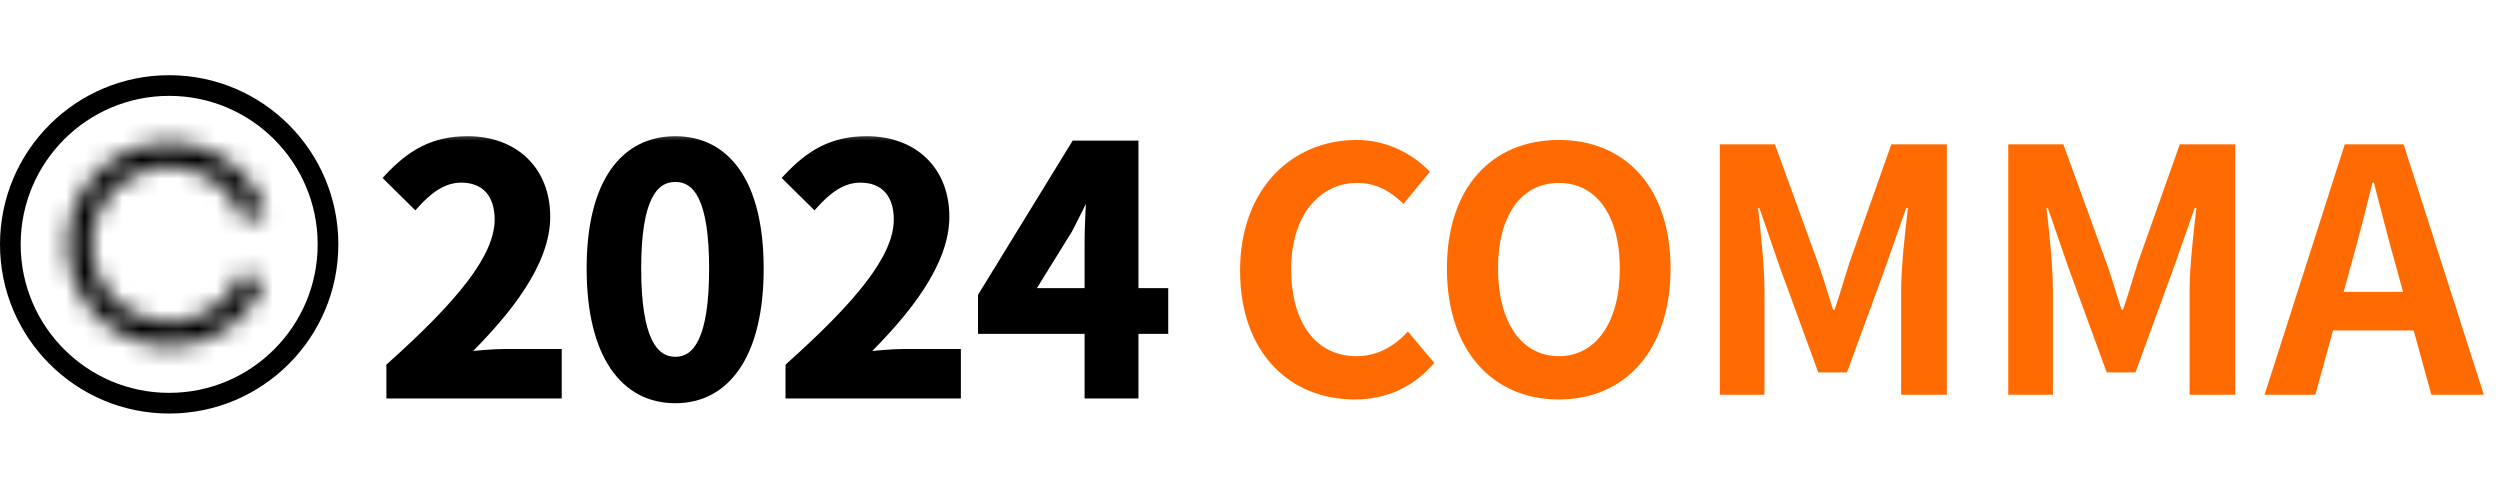 <svg width="133" height="26" viewBox="0 0 133 26" fill="none" xmlns="http://www.w3.org/2000/svg">
<circle cx="9" cy="13" r="8.45" stroke="black" stroke-width="1.1"/>
<mask id="path-2-inside-1_643_72" fill="white">
<path d="M14.02 14.99C13.552 16.171 12.682 17.149 11.564 17.753C10.446 18.356 9.151 18.546 7.906 18.288C6.662 18.031 5.549 17.343 4.761 16.346C3.974 15.349 3.564 14.106 3.602 12.836C3.641 11.566 4.126 10.35 4.973 9.403C5.819 8.455 6.972 7.837 8.23 7.655C9.487 7.474 10.768 7.742 11.848 8.412C12.927 9.082 13.736 10.111 14.132 11.319L12.959 11.703C12.654 10.772 12.03 9.978 11.197 9.461C10.364 8.944 9.376 8.737 8.406 8.877C7.436 9.017 6.546 9.494 5.893 10.225C5.24 10.956 4.866 11.894 4.836 12.873C4.806 13.853 5.123 14.812 5.73 15.581C6.337 16.351 7.197 16.881 8.156 17.08C9.116 17.278 10.115 17.132 10.978 16.666C11.841 16.201 12.511 15.447 12.873 14.535L14.02 14.99Z"/>
</mask>
<path d="M14.02 14.99C13.552 16.171 12.682 17.149 11.564 17.753C10.446 18.356 9.151 18.546 7.906 18.288C6.662 18.031 5.549 17.343 4.761 16.346C3.974 15.349 3.564 14.106 3.602 12.836C3.641 11.566 4.126 10.35 4.973 9.403C5.819 8.455 6.972 7.837 8.23 7.655C9.487 7.474 10.768 7.742 11.848 8.412C12.927 9.082 13.736 10.111 14.132 11.319L12.959 11.703C12.654 10.772 12.03 9.978 11.197 9.461C10.364 8.944 9.376 8.737 8.406 8.877C7.436 9.017 6.546 9.494 5.893 10.225C5.24 10.956 4.866 11.894 4.836 12.873C4.806 13.853 5.123 14.812 5.73 15.581C6.337 16.351 7.197 16.881 8.156 17.08C9.116 17.278 10.115 17.132 10.978 16.666C11.841 16.201 12.511 15.447 12.873 14.535L14.02 14.99Z" fill="black" stroke="black" stroke-width="3" mask="url(#path-2-inside-1_643_72)"/>
<mask id="path-3-outside-2_643_72" maskUnits="userSpaceOnUse" x="20" y="7" width="43" height="15" fill="black">
<rect fill="white" x="20" y="7" width="43" height="15"/>
<path d="M20.756 21V19.488C24.392 16.23 26.516 13.728 26.516 11.676C26.516 10.344 25.814 9.516 24.536 9.516C23.546 9.516 22.772 10.146 22.088 10.902L20.63 9.462C21.854 8.148 23.06 7.446 24.878 7.446C27.38 7.446 29.072 9.048 29.072 11.532C29.072 13.962 27.056 16.554 24.626 18.93C25.292 18.858 26.174 18.768 26.804 18.768H29.684V21H20.756ZM35.927 21.252C33.209 21.252 31.409 18.894 31.409 14.286C31.409 9.696 33.209 7.446 35.927 7.446C38.627 7.446 40.427 9.696 40.427 14.286C40.427 18.894 38.627 21.252 35.927 21.252ZM35.927 19.182C37.079 19.182 37.925 18.03 37.925 14.286C37.925 10.56 37.079 9.48 35.927 9.48C34.775 9.48 33.911 10.56 33.911 14.286C33.911 18.03 34.775 19.182 35.927 19.182ZM41.99 21V19.488C45.626 16.23 47.75 13.728 47.75 11.676C47.75 10.344 47.048 9.516 45.77 9.516C44.78 9.516 44.006 10.146 43.322 10.902L41.864 9.462C43.088 8.148 44.294 7.446 46.112 7.446C48.614 7.446 50.306 9.048 50.306 11.532C50.306 13.962 48.29 16.554 45.86 18.93C46.526 18.858 47.408 18.768 48.038 18.768H50.918V21H41.99ZM57.9 21V12.81C57.9 12.036 57.972 10.83 58.008 10.038H57.936C57.594 10.758 57.234 11.496 56.856 12.216L54.804 15.528H61.95V17.562H52.23V15.744L57.18 7.68H60.366V21H57.9Z"/>
</mask>
<path d="M20.756 21V19.488C24.392 16.23 26.516 13.728 26.516 11.676C26.516 10.344 25.814 9.516 24.536 9.516C23.546 9.516 22.772 10.146 22.088 10.902L20.63 9.462C21.854 8.148 23.06 7.446 24.878 7.446C27.38 7.446 29.072 9.048 29.072 11.532C29.072 13.962 27.056 16.554 24.626 18.93C25.292 18.858 26.174 18.768 26.804 18.768H29.684V21H20.756ZM35.927 21.252C33.209 21.252 31.409 18.894 31.409 14.286C31.409 9.696 33.209 7.446 35.927 7.446C38.627 7.446 40.427 9.696 40.427 14.286C40.427 18.894 38.627 21.252 35.927 21.252ZM35.927 19.182C37.079 19.182 37.925 18.03 37.925 14.286C37.925 10.56 37.079 9.48 35.927 9.48C34.775 9.48 33.911 10.56 33.911 14.286C33.911 18.03 34.775 19.182 35.927 19.182ZM41.99 21V19.488C45.626 16.23 47.75 13.728 47.75 11.676C47.75 10.344 47.048 9.516 45.77 9.516C44.78 9.516 44.006 10.146 43.322 10.902L41.864 9.462C43.088 8.148 44.294 7.446 46.112 7.446C48.614 7.446 50.306 9.048 50.306 11.532C50.306 13.962 48.29 16.554 45.86 18.93C46.526 18.858 47.408 18.768 48.038 18.768H50.918V21H41.99ZM57.9 21V12.81C57.9 12.036 57.972 10.83 58.008 10.038H57.936C57.594 10.758 57.234 11.496 56.856 12.216L54.804 15.528H61.95V17.562H52.23V15.744L57.18 7.68H60.366V21H57.9Z" fill="black"/>
<path d="M20.756 21H20.556V21.2H20.756V21ZM20.756 19.488L20.622 19.339L20.556 19.399V19.488H20.756ZM22.088 10.902L21.948 11.044L22.096 11.191L22.236 11.036L22.088 10.902ZM20.63 9.462L20.484 9.326L20.351 9.468L20.489 9.604L20.63 9.462ZM24.626 18.93L24.486 18.787L24.073 19.191L24.648 19.129L24.626 18.93ZM29.684 18.768H29.884V18.568H29.684V18.768ZM29.684 21V21.2H29.884V21H29.684ZM20.956 21V19.488H20.556V21H20.956ZM20.89 19.637C22.71 18.006 24.161 16.556 25.158 15.251C26.152 13.951 26.716 12.768 26.716 11.676H26.316C26.316 12.636 25.817 13.73 24.841 15.008C23.867 16.282 22.438 17.712 20.622 19.339L20.89 19.637ZM26.716 11.676C26.716 10.977 26.532 10.383 26.154 9.963C25.774 9.539 25.22 9.316 24.536 9.316V9.716C25.13 9.716 25.566 9.907 25.856 10.23C26.149 10.556 26.316 11.043 26.316 11.676H26.716ZM24.536 9.316C23.455 9.316 22.63 10.005 21.94 10.768L22.236 11.036C22.914 10.287 23.637 9.716 24.536 9.716V9.316ZM22.229 10.76L20.77 9.32L20.489 9.604L21.948 11.044L22.229 10.76ZM20.776 9.598C21.379 8.952 21.967 8.466 22.62 8.14C23.272 7.816 23.997 7.646 24.878 7.646V7.246C23.941 7.246 23.154 7.427 22.442 7.782C21.732 8.136 21.105 8.658 20.484 9.326L20.776 9.598ZM24.878 7.646C26.086 7.646 27.082 8.032 27.774 8.701C28.466 9.37 28.872 10.337 28.872 11.532H29.272C29.272 10.243 28.832 9.167 28.052 8.414C27.273 7.661 26.172 7.246 24.878 7.246V7.646ZM28.872 11.532C28.872 12.693 28.39 13.91 27.592 15.143C26.796 16.374 25.696 17.604 24.486 18.787L24.766 19.073C25.986 17.88 27.109 16.626 27.928 15.36C28.746 14.095 29.272 12.801 29.272 11.532H28.872ZM24.648 19.129C25.316 19.057 26.187 18.968 26.804 18.968V18.568C26.161 18.568 25.268 18.659 24.605 18.731L24.648 19.129ZM26.804 18.968H29.684V18.568H26.804V18.968ZM29.484 18.768V21H29.884V18.768H29.484ZM29.684 20.8H20.756V21.2H29.684V20.8ZM35.927 21.052C34.635 21.052 33.567 20.496 32.815 19.385C32.056 18.265 31.609 16.568 31.609 14.286H31.209C31.209 16.612 31.663 18.398 32.483 19.609C33.31 20.829 34.502 21.452 35.927 21.452V21.052ZM31.609 14.286C31.609 12.013 32.056 10.349 32.813 9.259C33.564 8.178 34.631 7.646 35.927 7.646V7.246C34.505 7.246 33.313 7.839 32.485 9.031C31.663 10.213 31.209 11.969 31.209 14.286H31.609ZM35.927 7.646C37.214 7.646 38.276 8.178 39.025 9.259C39.781 10.349 40.227 12.013 40.227 14.286H40.627C40.627 11.969 40.174 10.213 39.354 9.031C38.528 7.839 37.341 7.246 35.927 7.246V7.646ZM40.227 14.286C40.227 16.568 39.781 18.265 39.024 19.385C38.273 20.496 37.21 21.052 35.927 21.052V21.452C37.344 21.452 38.531 20.829 39.355 19.609C40.174 18.398 40.627 16.612 40.627 14.286H40.227ZM35.927 19.382C36.25 19.382 36.56 19.301 36.839 19.108C37.116 18.917 37.35 18.625 37.539 18.223C37.914 17.426 38.125 16.166 38.125 14.286H37.725C37.725 16.15 37.514 17.338 37.177 18.053C37.011 18.407 36.817 18.637 36.612 18.779C36.408 18.919 36.18 18.982 35.927 18.982V19.382ZM38.125 14.286C38.125 12.415 37.914 11.176 37.538 10.399C37.349 10.007 37.114 9.724 36.836 9.54C36.556 9.356 36.248 9.28 35.927 9.28V9.68C36.182 9.68 36.412 9.739 36.615 9.874C36.82 10.009 37.012 10.229 37.178 10.573C37.513 11.267 37.725 12.431 37.725 14.286H38.125ZM35.927 9.28C35.607 9.28 35.297 9.356 35.017 9.54C34.737 9.723 34.499 10.006 34.307 10.398C33.927 11.176 33.711 12.415 33.711 14.286H34.111C34.111 12.431 34.327 11.267 34.667 10.574C34.835 10.23 35.029 10.01 35.236 9.874C35.441 9.739 35.672 9.68 35.927 9.68V9.28ZM33.711 14.286C33.711 16.167 33.927 17.427 34.307 18.224C34.498 18.625 34.734 18.917 35.013 19.108C35.294 19.301 35.604 19.382 35.927 19.382V18.982C35.674 18.982 35.445 18.919 35.239 18.779C35.032 18.637 34.837 18.407 34.668 18.052C34.327 17.337 34.111 16.149 34.111 14.286H33.711ZM41.99 21H41.79V21.2H41.99V21ZM41.99 19.488L41.857 19.339L41.79 19.399V19.488H41.99ZM43.322 10.902L43.182 11.044L43.331 11.191L43.471 11.036L43.322 10.902ZM41.864 9.462L41.718 9.326L41.586 9.468L41.724 9.604L41.864 9.462ZM45.86 18.93L45.721 18.787L45.307 19.191L45.882 19.129L45.86 18.93ZM50.918 18.768H51.118V18.568H50.918V18.768ZM50.918 21V21.2H51.118V21H50.918ZM42.19 21V19.488H41.79V21H42.19ZM42.124 19.637C43.944 18.006 45.396 16.556 46.393 15.251C47.387 13.951 47.95 12.768 47.95 11.676H47.55C47.55 12.636 47.052 13.73 46.075 15.008C45.101 16.282 43.672 17.712 41.857 19.339L42.124 19.637ZM47.95 11.676C47.95 10.977 47.766 10.383 47.389 9.963C47.008 9.539 46.455 9.316 45.77 9.316V9.716C46.364 9.716 46.801 9.907 47.091 10.23C47.384 10.556 47.55 11.043 47.55 11.676H47.95ZM45.77 9.316C44.689 9.316 43.864 10.005 43.174 10.768L43.471 11.036C44.149 10.287 44.871 9.716 45.77 9.716V9.316ZM43.463 10.76L42.005 9.32L41.724 9.604L43.182 11.044L43.463 10.76ZM42.011 9.598C42.613 8.952 43.202 8.466 43.855 8.14C44.506 7.816 45.231 7.646 46.112 7.646V7.246C45.176 7.246 44.389 7.427 43.676 7.782C42.966 8.136 42.34 8.658 41.718 9.326L42.011 9.598ZM46.112 7.646C47.32 7.646 48.316 8.032 49.009 8.701C49.7 9.37 50.106 10.337 50.106 11.532H50.506C50.506 10.243 50.066 9.167 49.287 8.414C48.508 7.661 47.406 7.246 46.112 7.246V7.646ZM50.106 11.532C50.106 12.693 49.624 13.91 48.827 15.143C48.03 16.374 46.931 17.604 45.721 18.787L46 19.073C47.22 17.88 48.343 16.626 49.163 15.36C49.981 14.095 50.506 12.801 50.506 11.532H50.106ZM45.882 19.129C46.55 19.057 47.421 18.968 48.038 18.968V18.568C47.396 18.568 46.502 18.659 45.839 18.731L45.882 19.129ZM48.038 18.968H50.918V18.568H48.038V18.968ZM50.718 18.768V21H51.118V18.768H50.718ZM50.918 20.8H41.99V21.2H50.918V20.8ZM57.9 21H57.7V21.2H57.9V21ZM58.008 10.038L58.207 10.047L58.217 9.838H58.008V10.038ZM57.936 10.038V9.838H57.809L57.755 9.952L57.936 10.038ZM56.856 12.216L57.026 12.321L57.029 12.315L57.033 12.309L56.856 12.216ZM54.804 15.528L54.633 15.423L54.444 15.728H54.804V15.528ZM61.95 15.528H62.15V15.328H61.95V15.528ZM61.95 17.562V17.762H62.15V17.562H61.95ZM52.23 17.562H52.03V17.762H52.23V17.562ZM52.23 15.744L52.059 15.639L52.03 15.688V15.744H52.23ZM57.18 7.68V7.48H57.068L57.009 7.575L57.18 7.68ZM60.366 7.68H60.566V7.48H60.366V7.68ZM60.366 21V21.2H60.566V21H60.366ZM58.1 21V12.81H57.7V21H58.1ZM58.1 12.81C58.1 12.042 58.171 10.845 58.207 10.047L57.808 10.029C57.772 10.815 57.7 12.03 57.7 12.81H58.1ZM58.008 9.838H57.936V10.238H58.008V9.838ZM57.755 9.952C57.413 10.671 57.055 11.406 56.678 12.123L57.033 12.309C57.412 11.586 57.774 10.845 58.116 10.124L57.755 9.952ZM56.685 12.111L54.633 15.423L54.974 15.633L57.026 12.321L56.685 12.111ZM54.804 15.728H61.95V15.328H54.804V15.728ZM61.75 15.528V17.562H62.15V15.528H61.75ZM61.95 17.362H52.23V17.762H61.95V17.362ZM52.43 17.562V15.744H52.03V17.562H52.43ZM52.4 15.849L57.35 7.785L57.009 7.575L52.059 15.639L52.4 15.849ZM57.18 7.88H60.366V7.48H57.18V7.88ZM60.166 7.68V21H60.566V7.68H60.166ZM60.366 20.8H57.9V21.2H60.366V20.8Z" fill="black" mask="url(#path-3-outside-2_643_72)"/>
<path d="M72.056 21.252C68.69 21.252 65.972 18.84 65.972 14.394C65.972 10.002 68.78 7.446 72.164 7.446C73.856 7.446 75.206 8.238 76.07 9.138L74.666 10.848C73.982 10.182 73.226 9.732 72.2 9.732C70.202 9.732 68.69 11.46 68.69 14.304C68.69 17.22 70.04 18.948 72.164 18.948C73.298 18.948 74.198 18.408 74.9 17.634L76.304 19.308C75.206 20.586 73.784 21.252 72.056 21.252ZM82.934 21.252C79.388 21.252 76.976 18.624 76.976 14.286C76.976 9.948 79.388 7.446 82.934 7.446C86.462 7.446 88.874 9.966 88.874 14.286C88.874 18.624 86.462 21.252 82.934 21.252ZM82.934 18.948C84.914 18.948 86.174 17.13 86.174 14.286C86.174 11.442 84.914 9.732 82.934 9.732C80.936 9.732 79.694 11.442 79.694 14.286C79.694 17.13 80.936 18.948 82.934 18.948ZM91.493 21V7.68H94.427L96.695 13.926C97.001 14.754 97.236 15.618 97.523 16.482H97.596C97.901 15.618 98.135 14.754 98.406 13.926L100.619 7.68H103.571V21H101.141V15.438C101.141 14.178 101.357 12.324 101.501 11.064H101.411L100.313 14.196L98.261 19.812H96.731L94.68 14.196L93.6 11.064H93.528C93.671 12.324 93.87 14.178 93.87 15.438V21H91.493ZM106.839 21V7.68H109.773L112.041 13.926C112.347 14.754 112.581 15.618 112.869 16.482H112.941C113.247 15.618 113.481 14.754 113.751 13.926L115.965 7.68H118.917V21H116.487V15.438C116.487 14.178 116.703 12.324 116.847 11.064H116.757L115.659 14.196L113.607 19.812H112.077L110.025 14.196L108.945 11.064H108.873C109.017 12.324 109.215 14.178 109.215 15.438V21H106.839ZM120.475 21L124.741 7.68H127.873L132.139 21H129.349L127.441 14.07C127.045 12.684 126.667 11.136 126.289 9.714H126.217C125.857 11.154 125.479 12.684 125.083 14.07L123.175 21H120.475ZM123.121 17.58V15.528H129.457V17.58H123.121Z" fill="#FF6B00"/>
</svg>
